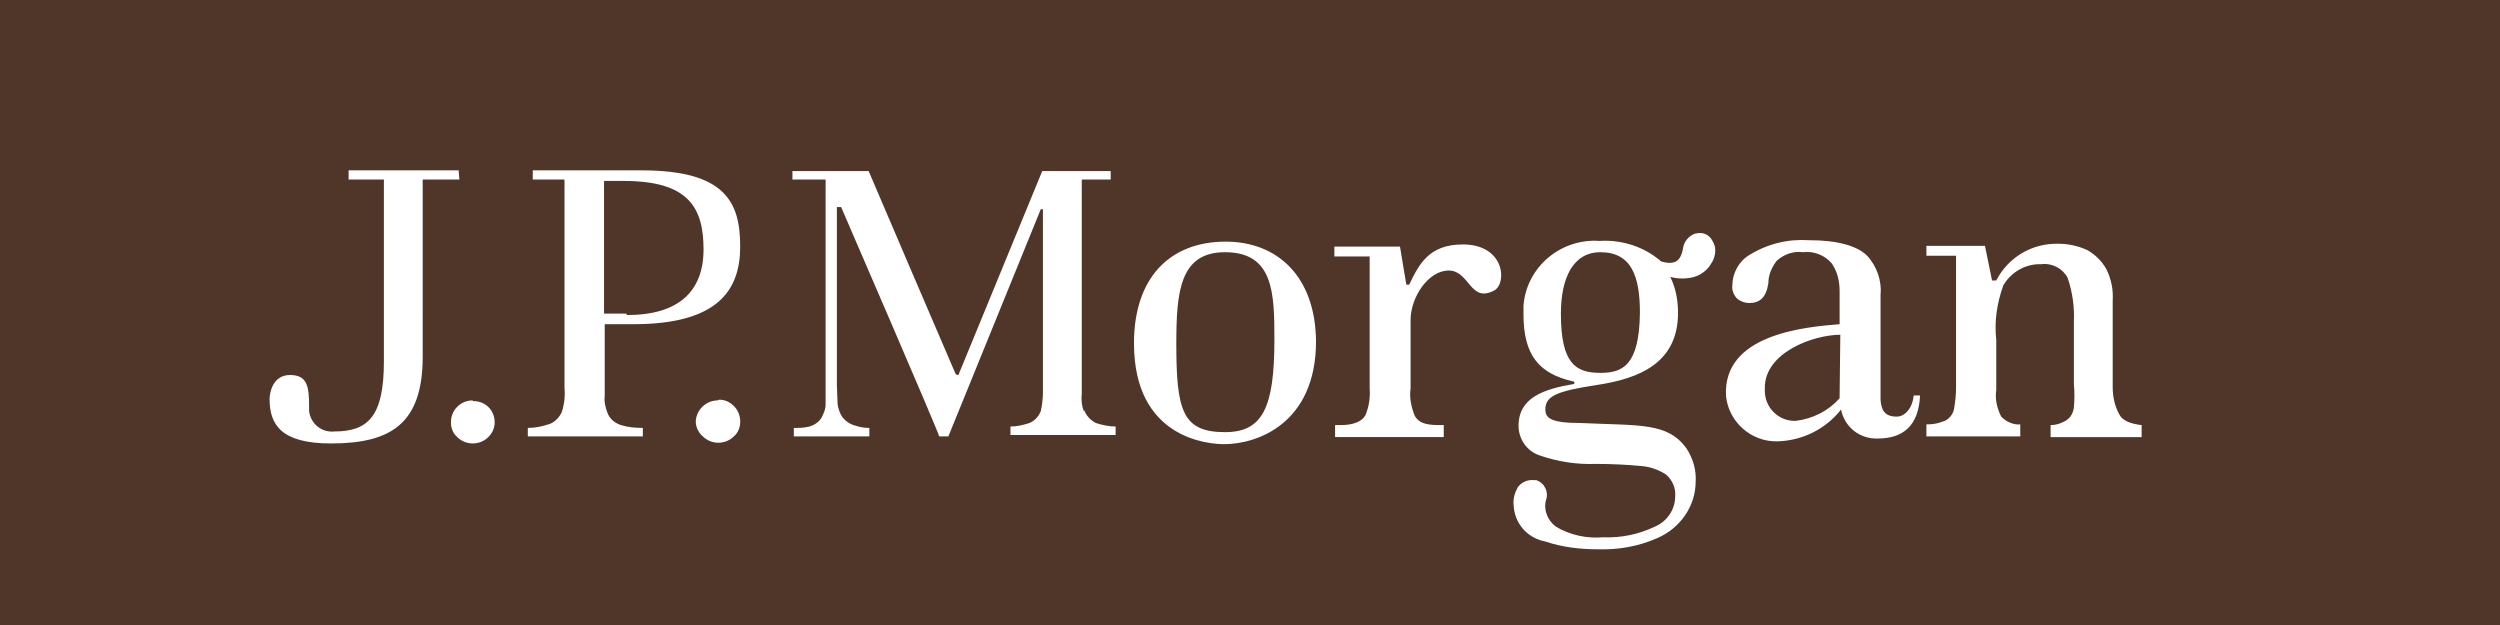 <svg xmlns="http://www.w3.org/2000/svg" viewBox="0 0 200 50">
	<path class="bg-logo" fill="#503629" d="M0 0h200v50H0z"/>
	<path fill="#fff" d="M36.694 13.629h-8.806v.734h2.823v14.565c0 4.347-1.242 5.589-3.952 5.589-1.016.113-1.919-.621-2.032-1.637v-.339c0-1.581-.113-2.54-1.524-2.54s-1.637 1.468-1.637 1.919c0 2.032.903 3.556 4.911 3.556 4.798 0 7.339-1.581 7.339-6.944V14.363H36.75l-.057-.734Zm1.129 18.403c-.452 0-.903.169-1.242.508s-.508.79-.508 1.242.169.903.508 1.185c.339.339.79.508 1.242.508s.903-.169 1.242-.508.508-.734.508-1.185c0-.96-.734-1.694-1.694-1.694h-.056v-.057Zm19.589 0c-.903 0-1.694.734-1.75 1.637v.056c0 .452.226.903.565 1.185.339.339.79.508 1.242.508s.903-.169 1.242-.508c.339-.282.508-.734.508-1.185s-.169-.903-.508-1.242-.734-.508-1.185-.508l-.113.057Zm-6.097-18.403H42.621v.734h2.54v16.597c.056.677 0 1.355-.226 2.032-.226.452-.621.847-1.073.96-.508.169-1.073.282-1.637.282v.677h9.202v-.677c-.621 0-1.185-.057-1.75-.226-.508-.169-.903-.508-1.073-.96-.169-.452-.282-.903-.226-1.355v-5.758h2.314c6.661 0 8.524-2.653 8.524-6.21 0-3.556-1.185-6.097-7.903-6.097Zm-1.242 11.46h-1.75V14.476h1.581c5.137 0 6.379 2.089 6.379 5.476 0 3.387-2.032 5.25-6.097 5.25l-.113-.113Zm36.637 7.847c-.169-.452-.226-.96-.169-1.468V14.363h2.314v-.677H83.379l-6.661 16.202c0 .057-.056.113-.113.113-.056 0-.113-.056-.169-.113 0 0-6.887-16.032-6.944-16.202h-6.097v.677h2.653v18.008c0 .395-.169.734-.339 1.073-.226.339-.565.565-.96.677-.395.113-.847.113-1.242.113v.677h6.04v-.677c-.395 0-.734-.056-1.073-.169-.452-.113-.79-.339-1.073-.677-.226-.339-.339-.677-.395-1.073l-.056-1.524V16.564h.339s7.847 18.121 7.847 18.347h.734l7.395-18.177h.169v14.621c0 .508-.057 1.016-.169 1.524-.169.452-.508.79-.903.96-.508.169-1.016.282-1.524.282v.677H89.25v-.677c-.508 0-1.073-.113-1.581-.282-.452-.226-.79-.621-.96-1.073v.169Zm11.347-13.605c-4.516 0-7.339 2.936-7.339 8.129 0 7.621 5.928 8.073 7.226 8.073 2.541 0 7.338-1.581 7.338-8.242-.056-5.194-3.105-7.96-7.226-7.96ZM98 34.572c-3.387 0-3.895-1.694-3.895-7.056 0-4.178.282-7.339 3.895-7.339 3.895 0 3.952 3.274 3.952 7 0 5.476-.96 7.395-3.952 7.395Zm19.024-15.016c-2.709 0-3.5 1.581-4.29 3.218h-.226s-.395-2.314-.508-3.048h-5.25v.79h2.823v10.556c.056.734-.057 1.468-.339 2.145-.282.508-.96.79-1.976.79h-.452v.96h8.694v-.96h-.395c-1.129 0-1.637-.226-1.92-.734-.282-.677-.451-1.468-.338-2.202v-5.476c0-1.806 1.411-3.952 3.048-3.952 1.694 0 1.694 2.653 3.67 1.581 1.016-.621.79-3.669-2.541-3.669Zm34.718 13.774c-.96 0-1.242-.508-1.298-1.355v-8.355c.112-1.129-.283-2.314-1.073-3.161-.79-.79-2.371-1.242-4.629-1.242-1.694-.113-3.331.282-4.798 1.185-.847.508-1.355 1.468-1.355 2.427-.057.395.113.79.395 1.073.282.226.621.339.96.339.846 0 1.354-.452 1.524-1.581 0-.677.282-1.298.677-1.806.565-.508 1.355-.79 2.089-.677.847-.113 1.75.226 2.314.903.452.677.621 1.411.621 2.202v2.653c-2.766.226-9.371.79-9.088 5.758.225 2.089 2.032 3.669 4.121 3.613 1.975-.057 3.838-.96 5.08-2.54.283 1.411 1.524 2.371 2.936 2.314 2.032 0 3.274-1.016 3.387-3.444h-.508c-.113 1.129-.791 1.694-1.355 1.694Zm-4.573-1.637v.169c-.903 1.016-2.145 1.637-3.5 1.806-1.298.057-2.427-.96-2.483-2.314v-.339c0-2.823 3.895-4.234 6.04-4.234l-.057 4.911Zm22.412 1.524c-.395-.677-.565-1.468-.565-2.258v-6.887c.057-.903-.113-1.75-.508-2.54-.339-.621-.903-1.185-1.524-1.524-.734-.339-1.524-.508-2.315-.508-2.088-.056-4.008 1.073-4.967 2.936h-.339l-.565-2.766h-4.685v.79h2.371v10.5c0 .621-.057 1.185-.169 1.806-.113.452-.452.847-.904.96-.395.169-.846.226-1.298.226v.96h7.508v-.96c-.565.056-1.129-.226-1.524-.621-.339-.677-.508-1.411-.395-2.145v-4.008c-.17-1.468.056-2.936.564-4.347.621-1.073 1.807-1.75 3.049-1.694.846-.113 1.693.339 2.088 1.073.395 1.129.565 2.371.508 3.557v4.968c.057.621.057 1.242 0 1.863-.056.452-.282.847-.677 1.073-.395.226-.79.339-1.186.339v.96h7.283v-.96c-.904-.113-1.468-.339-1.75-.79Zm-34.041-14.508c-.508.226-.846.677-.903 1.185-.113.621-.339.96-.677 1.073-.339.113-.734.057-1.073-.056-1.355-1.185-3.161-1.75-4.911-1.637-3.105-.226-5.871 2.089-6.097 5.194v.677c0 3.274 1.242 4.742 3.952 5.363.169 0 .169.226 0 .226-2.315.395-4.347 1.073-4.347 3.331 0 1.073.677 2.032 1.693 2.371 1.468.508 2.992.734 4.517.677 1.185 0 2.427.057 3.612.169.678.056 1.355.282 1.976.677.508.452.791 1.073.734 1.75 0 1.073-.677 2.032-1.637 2.427-1.298.621-2.71.903-4.121.847-1.298.113-2.653-.169-3.782-.847-.678-.508-1.016-1.355-.791-2.145.226-.621-.112-1.355-.79-1.581h-.169c-.508-.057-1.016.169-1.299.565-.225.395-.395.903-.338 1.411.056 1.468 1.072 2.653 2.54 2.936 1.355.452 2.766.621 4.177.621 1.638.057 3.275-.226 4.799-.903 1.806-.79 3.048-2.54 3.048-4.516.057-.96-.226-1.863-.734-2.653-1.524-2.089-3.669-1.806-8.524-2.032-2.314 0-2.766-.395-2.766-1.073 0-1.073.847-1.468 4.177-1.976 3.331-.508 6.436-1.75 6.436-5.758 0-.96-.169-1.976-.621-2.879.621.169 1.298.169 1.919 0 .565-.169 1.073-.565 1.355-1.073.282-.395.395-.96.282-1.411-.282-.847-.846-1.185-1.637-.96Zm-7.508 11.121c-1.976 0-3.161-.734-3.161-4.742 0-2.823.96-4.911 3.161-4.911 2.484 0 3.162 1.919 3.162 4.855-.057 4.177-1.355 4.798-3.162 4.798Z"/>
</svg>